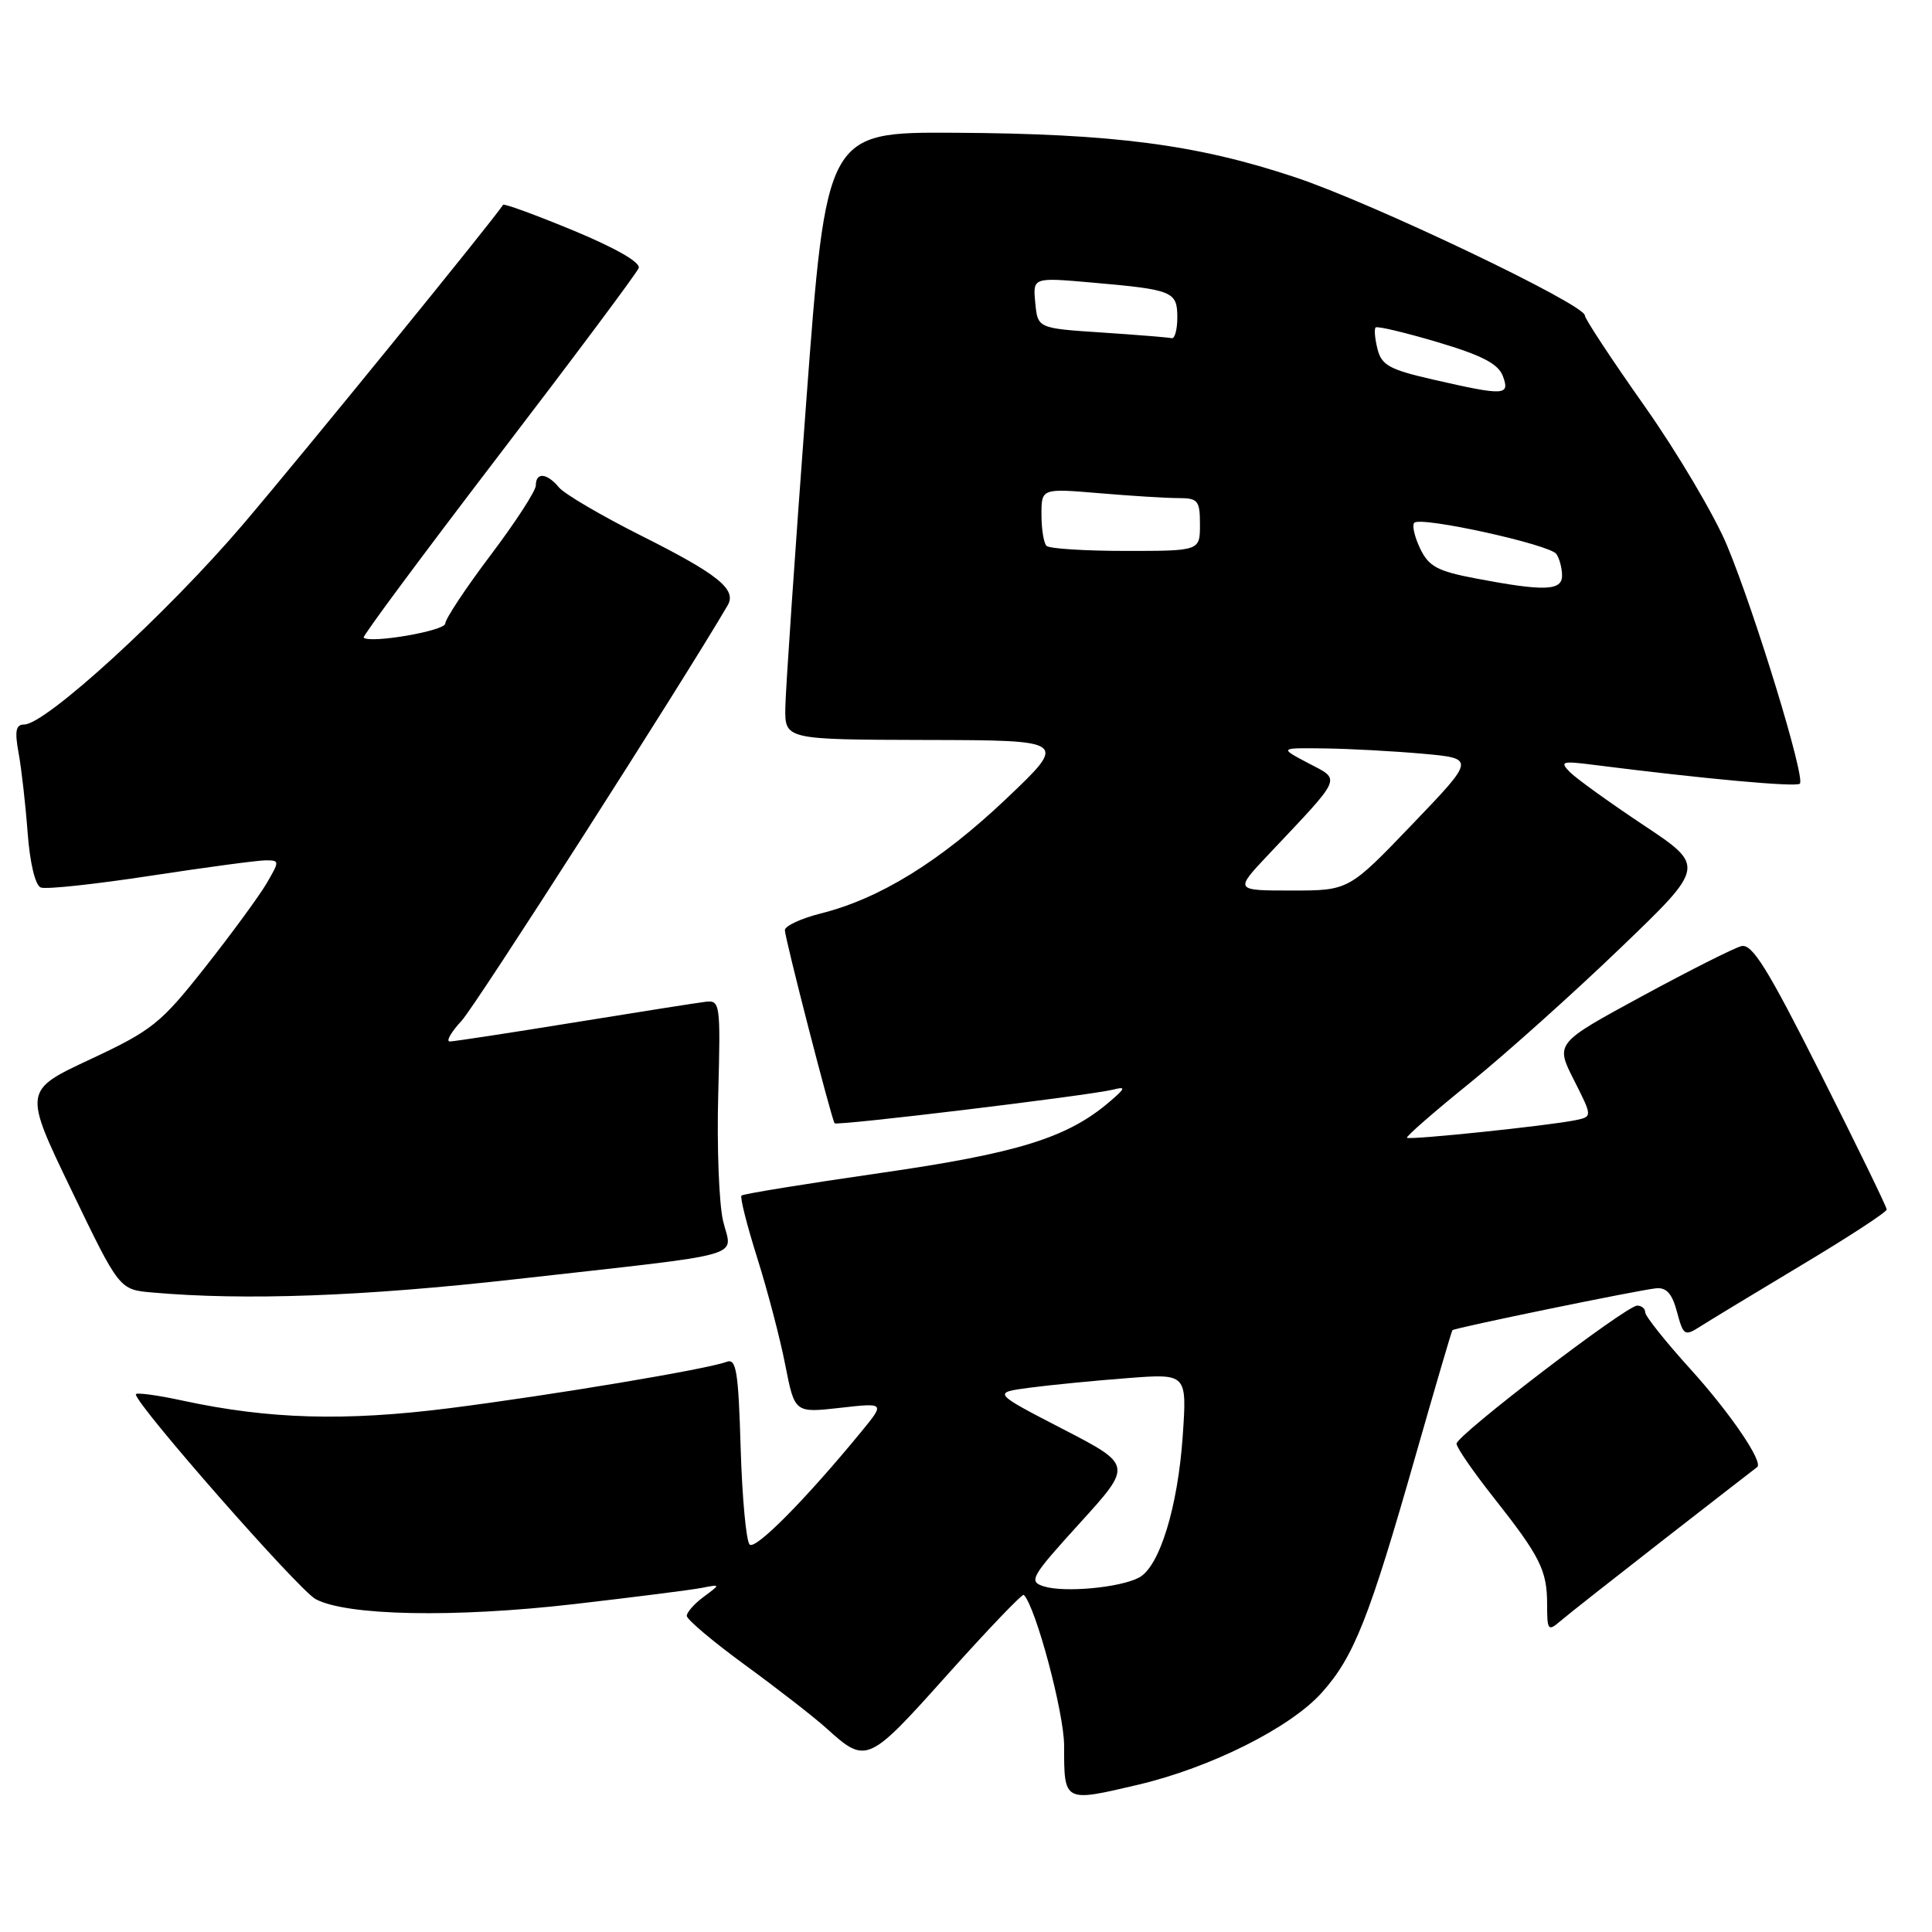 <?xml version="1.0" encoding="UTF-8" standalone="no"?>
<!DOCTYPE svg PUBLIC "-//W3C//DTD SVG 1.1//EN" "http://www.w3.org/Graphics/SVG/1.1/DTD/svg11.dtd" >
<svg xmlns="http://www.w3.org/2000/svg" xmlns:xlink="http://www.w3.org/1999/xlink" version="1.1" viewBox="0 0 256 256">
 <g >
 <path fill="currentColor"
d=" M 150.83 236.48 C 160.44 234.21 170.96 228.94 175.13 224.30 C 179.41 219.53 181.43 214.43 187.62 192.71 C 190.17 183.79 192.34 176.39 192.45 176.26 C 192.70 175.96 216.80 171.00 219.41 170.71 C 220.81 170.56 221.56 171.40 222.21 173.83 C 223.05 176.98 223.22 177.09 225.30 175.76 C 226.51 174.99 232.56 171.32 238.75 167.61 C 244.94 163.91 250.00 160.60 250.00 160.27 C 250.00 159.93 246.06 151.84 241.25 142.29 C 234.18 128.25 232.16 125.00 230.73 125.37 C 229.75 125.62 223.81 128.62 217.52 132.03 C 206.09 138.24 206.09 138.24 208.55 143.10 C 211.01 147.96 211.01 147.96 208.76 148.43 C 205.29 149.15 186.76 151.09 186.43 150.76 C 186.27 150.60 190.02 147.33 194.77 143.49 C 199.52 139.64 208.48 131.61 214.69 125.64 C 225.99 114.79 225.99 114.79 217.74 109.31 C 213.21 106.29 208.82 103.13 208.00 102.29 C 206.65 100.91 206.97 100.81 211.11 101.34 C 225.83 103.21 238.01 104.32 238.49 103.84 C 239.25 103.08 232.56 81.22 228.84 72.27 C 227.18 68.30 222.27 59.99 217.92 53.82 C 213.56 47.64 210.00 42.24 210.00 41.80 C 210.00 40.33 181.82 26.88 171.62 23.49 C 158.61 19.15 147.58 17.71 126.50 17.59 C 109.50 17.50 109.50 17.50 106.81 53.50 C 105.33 73.30 104.10 91.41 104.06 93.75 C 104.00 98.00 104.00 98.00 122.75 98.05 C 141.50 98.09 141.50 98.09 133.27 105.90 C 124.57 114.14 116.60 119.07 108.75 121.04 C 106.14 121.70 104.00 122.69 104.00 123.25 C 104.00 124.31 110.17 148.26 110.59 148.84 C 110.87 149.21 144.35 145.16 147.50 144.38 C 149.22 143.94 149.15 144.17 147.00 146.01 C 141.41 150.78 134.85 152.81 116.57 155.44 C 106.71 156.86 98.47 158.20 98.25 158.42 C 98.03 158.63 98.97 162.34 100.33 166.66 C 101.69 170.97 103.37 177.36 104.05 180.86 C 105.30 187.22 105.30 187.22 111.29 186.55 C 117.27 185.87 117.27 185.87 114.14 189.69 C 106.78 198.66 100.09 205.42 99.33 204.66 C 98.87 204.20 98.34 198.44 98.14 191.85 C 97.84 181.68 97.56 179.96 96.28 180.45 C 93.73 181.42 73.19 184.86 59.50 186.60 C 45.73 188.34 35.67 188.06 24.25 185.60 C 20.81 184.85 18.00 184.48 18.00 184.76 C 18.00 186.11 39.57 210.68 41.82 211.89 C 45.93 214.10 60.17 214.38 76.00 212.56 C 83.97 211.64 91.62 210.67 93.00 210.40 C 95.50 209.91 95.50 209.91 93.25 211.58 C 92.01 212.49 91.00 213.64 91.00 214.11 C 91.00 214.59 94.49 217.53 98.75 220.64 C 103.01 223.75 107.85 227.51 109.50 229.00 C 114.79 233.78 114.98 233.70 125.53 221.91 C 130.91 215.90 135.47 211.14 135.66 211.33 C 137.24 212.91 141.00 226.97 141.00 231.31 C 141.00 238.85 140.93 238.81 150.83 236.48 Z  M 220.50 203.97 C 227.10 198.83 232.65 194.53 232.82 194.41 C 233.73 193.79 229.26 187.22 223.96 181.38 C 220.68 177.76 218.00 174.39 218.00 173.90 C 218.00 173.40 217.52 173.00 216.94 173.00 C 215.47 173.00 193.00 190.18 193.00 191.30 C 193.00 191.80 195.19 194.98 197.86 198.36 C 204.08 206.24 205.00 208.06 205.00 212.59 C 205.00 216.04 205.13 216.20 206.75 214.81 C 207.71 213.98 213.90 209.11 220.50 203.97 Z  M 68.33 169.50 C 99.91 165.94 96.97 166.78 95.80 161.73 C 95.27 159.40 94.98 151.88 95.17 145.00 C 95.49 132.99 95.42 132.51 93.50 132.74 C 92.40 132.87 84.54 134.11 76.03 135.49 C 67.53 136.87 60.13 138.00 59.60 138.00 C 59.06 138.00 59.77 136.76 61.17 135.25 C 63.06 133.21 90.44 90.44 96.42 80.21 C 97.65 78.10 95.16 76.10 85.00 71.00 C 79.72 68.35 74.80 65.46 74.07 64.59 C 72.47 62.66 71.00 62.53 71.00 64.32 C 71.00 65.04 68.30 69.20 65.00 73.57 C 61.71 77.93 59.01 82.01 59.00 82.62 C 59.00 83.59 49.07 85.30 48.18 84.49 C 48.00 84.32 56.03 73.51 66.01 60.45 C 76.00 47.40 84.38 36.18 84.63 35.52 C 84.91 34.78 81.58 32.87 75.99 30.55 C 70.98 28.48 66.79 26.94 66.66 27.14 C 65.41 29.11 40.19 60.10 32.23 69.45 C 22.17 81.25 6.05 96.00 3.21 96.00 C 2.10 96.00 1.93 96.84 2.46 99.75 C 2.84 101.81 3.38 106.57 3.66 110.31 C 3.97 114.41 4.67 117.32 5.41 117.60 C 6.10 117.87 12.65 117.16 19.97 116.04 C 27.30 114.92 34.15 114.00 35.20 114.00 C 37.06 114.00 37.06 114.08 35.31 117.08 C 34.31 118.77 30.65 123.77 27.16 128.19 C 21.29 135.63 20.17 136.52 11.97 140.36 C 3.11 144.50 3.11 144.50 9.46 157.69 C 15.81 170.88 15.81 170.88 20.16 171.26 C 32.39 172.35 48.12 171.78 68.33 169.50 Z  M 138.30 210.20 C 136.26 209.55 136.59 208.96 143.09 201.81 C 150.07 194.13 150.07 194.13 140.78 189.33 C 131.50 184.53 131.50 184.53 136.50 183.87 C 139.25 183.51 145.05 182.94 149.39 182.61 C 157.28 182.00 157.28 182.00 156.72 190.25 C 156.07 199.70 153.65 207.58 150.94 209.03 C 148.42 210.38 141.01 211.06 138.30 210.20 Z  M 168.06 113.25 C 178.04 102.68 177.72 103.42 173.35 101.12 C 169.50 99.09 169.50 99.09 175.50 99.17 C 178.80 99.21 184.65 99.53 188.50 99.87 C 195.50 100.50 195.50 100.50 187.11 109.25 C 178.72 118.00 178.72 118.00 171.15 118.00 C 163.58 118.00 163.58 118.00 168.06 113.25 Z  M 195.51 76.64 C 190.46 75.68 189.31 75.06 188.17 72.67 C 187.43 71.12 187.08 69.59 187.40 69.27 C 188.28 68.39 205.39 72.16 206.23 73.41 C 206.64 74.01 206.98 75.29 206.98 76.25 C 207.00 78.30 204.63 78.38 195.51 76.64 Z  M 138.67 72.33 C 138.30 71.97 138.00 70.10 138.00 68.19 C 138.00 64.71 138.00 64.71 145.65 65.35 C 149.86 65.71 154.58 66.00 156.15 66.00 C 158.74 66.00 159.00 66.32 159.00 69.50 C 159.00 73.00 159.00 73.00 149.17 73.00 C 143.76 73.00 139.03 72.70 138.67 72.33 Z  M 189.83 50.28 C 184.14 48.98 183.06 48.39 182.53 46.26 C 182.18 44.89 182.07 43.59 182.28 43.39 C 182.49 43.18 186.18 44.06 190.50 45.34 C 196.40 47.10 198.53 48.21 199.14 49.84 C 200.10 52.43 199.40 52.47 189.83 50.28 Z  M 146.00 44.06 C 137.50 43.50 137.50 43.50 137.18 40.13 C 136.85 36.75 136.85 36.75 144.68 37.44 C 155.43 38.38 156.00 38.61 156.00 42.07 C 156.00 43.68 155.66 44.92 155.25 44.81 C 154.84 44.71 150.68 44.37 146.00 44.06 Z "/>
</g>
</svg>